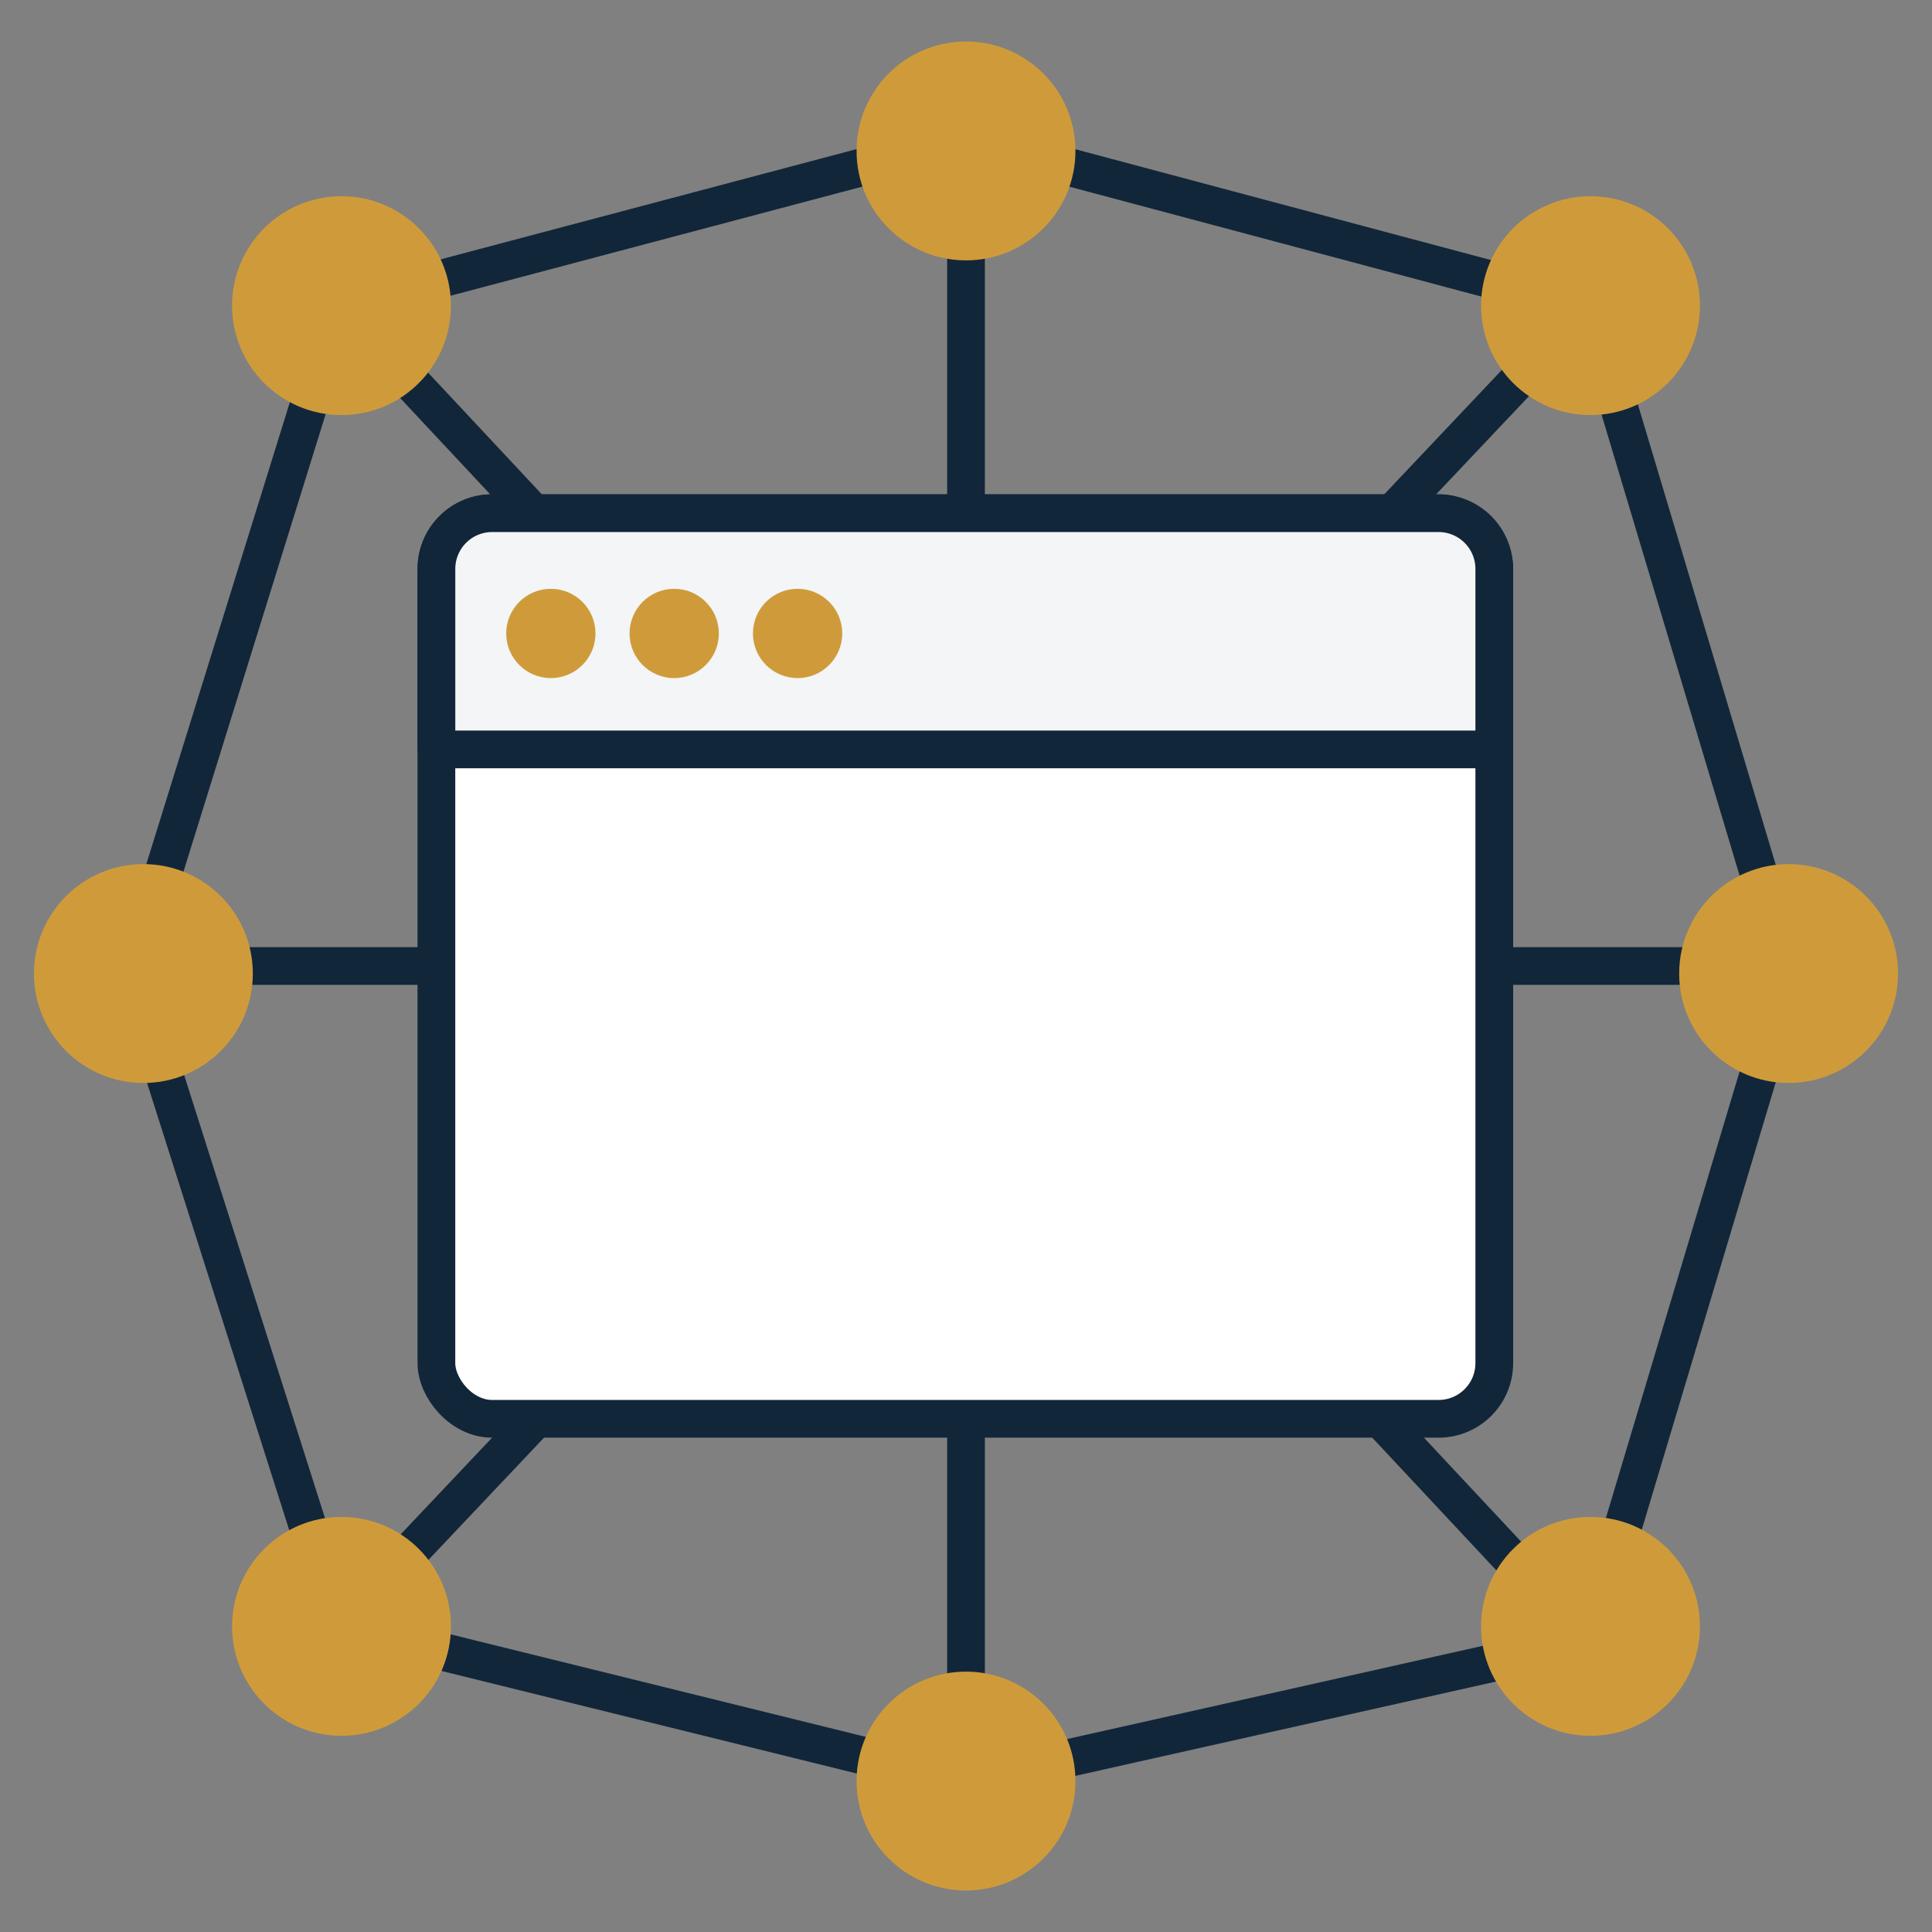 <svg xmlns="http://www.w3.org/2000/svg" viewBox="0 0 512 512"><rect x="0" y="0" width="512" height="512" fill="#808080" stroke="none"/><title>Icon</title><polygon points="90 81 256 37 421 81 474 258 421 435 256 472 90 431 35 258 90 81" fill="none" stroke="#12263a" stroke-linecap="round" stroke-linejoin="round" stroke-width="10"/><line x1="421" y1="81" x2="90" y2="431" fill="none" stroke="#12263a" stroke-linecap="round" stroke-linejoin="round" stroke-width="10"/><line x1="493.59" y1="256" x2="18.41" y2="256" fill="none" stroke="#12263a" stroke-linecap="round" stroke-linejoin="round" stroke-width="10"/><line x1="421" y1="435" x2="90" y2="81" fill="none" stroke="#12263a" stroke-linecap="round" stroke-linejoin="round" stroke-width="10"/><line x1="256" y1="40" x2="256" y2="472" fill="none" stroke="#12263a" stroke-linecap="round" stroke-linejoin="round" stroke-width="10"/><rect x="115.65" y="136" width="280.35" height="240" rx="14.76" ry="14.76" fill="#fff" stroke="#12263a" stroke-linecap="round" stroke-linejoin="round" stroke-width="10"/><path d="M381.24,136H130.42a14.76,14.76,0,0,0-14.76,14.76v47.84H396V150.76A14.76,14.76,0,0,0,381.24,136Z" fill="#f3f5f6" stroke="#12263a" stroke-linecap="round" stroke-linejoin="round" stroke-width="10"/><circle cx="145.98" cy="167.87" r="11.83" fill="#cf9b3a"/><circle cx="178.67" cy="167.87" r="11.83" fill="#cf9b3a"/><circle cx="211.37" cy="167.87" r="11.83" fill="#cf9b3a"/><circle cx="256" cy="40" r="29" fill="#cf9b3a"/><circle cx="256" cy="472" r="29" fill="#cf9b3a"/><circle cx="90.5" cy="81" r="29" fill="#cf9b3a"/><circle cx="90.5" cy="431" r="29" fill="#cf9b3a"/><circle cx="421.5" cy="81" r="29" fill="#cf9b3a"/><circle cx="421.5" cy="431" r="29" fill="#cf9b3a"/><circle cx="474" cy="258" r="29" fill="#cf9b3a"/><circle cx="38" cy="258" r="29" fill="#cf9b3a"/></svg>